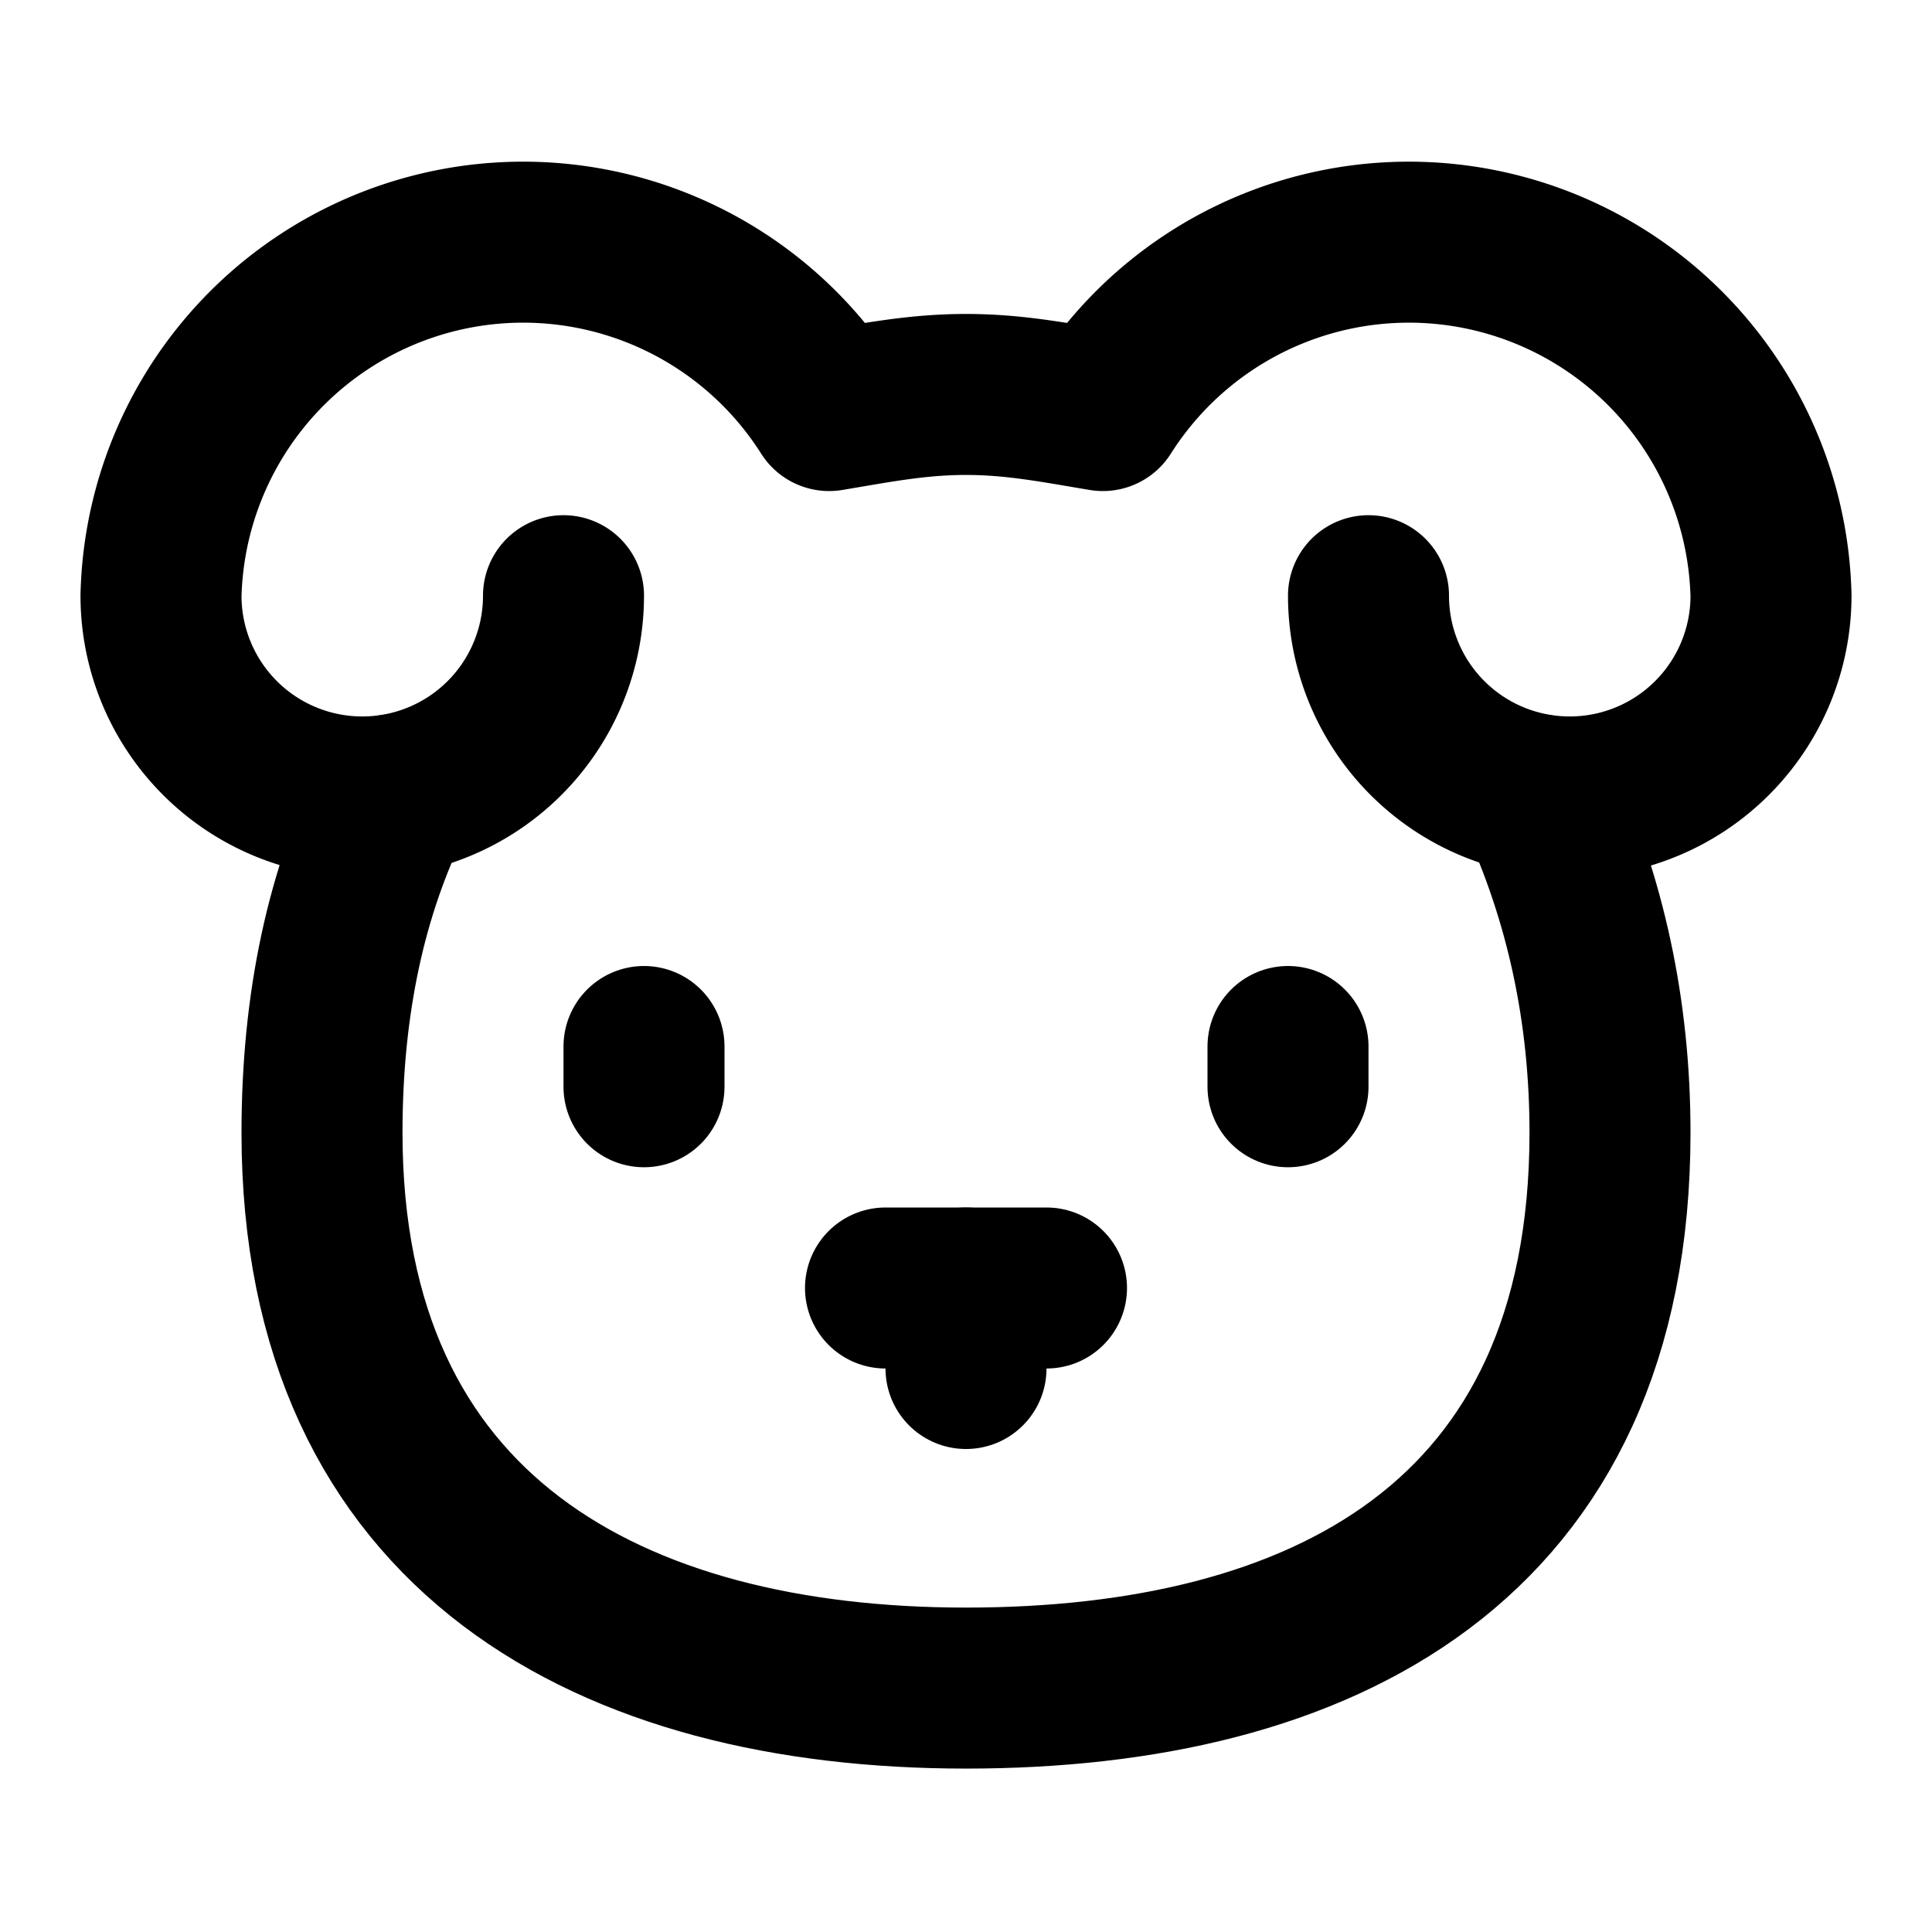<svg
  xmlns="http://www.w3.org/2000/svg"
  width="24"
  height="24"
  viewBox="0 0 24 24"
  fill="none"
  stroke="currentColor"
  stroke-width="2"
  stroke-linecap="round"
  stroke-linejoin="round"
>
  <path d="M7 7.4a2 2 0 0 1-5 0 4.5 4.5 0 0 1 8.3-2.3c.6-.1 1.1-.2 1.7-.2.6 0 1.1.1 1.7.2A4.5 4.5 0 0 1 22 7.4a2 2 0 0 1-5 0" />
  <path d="M8 13v.5" />
  <path d="M16 13v.5" />
  <path d="M11 16h2" />
  <path d="M12 16v1" />
  <path d="M4.9 9.87c-.6 1.2-.9 2.6-.9 4.2 0 5 3.6 6.9 8 6.9s8-1.8 8-6.9c0-1.5-.3-2.9-.9-4.2" />
</svg>
